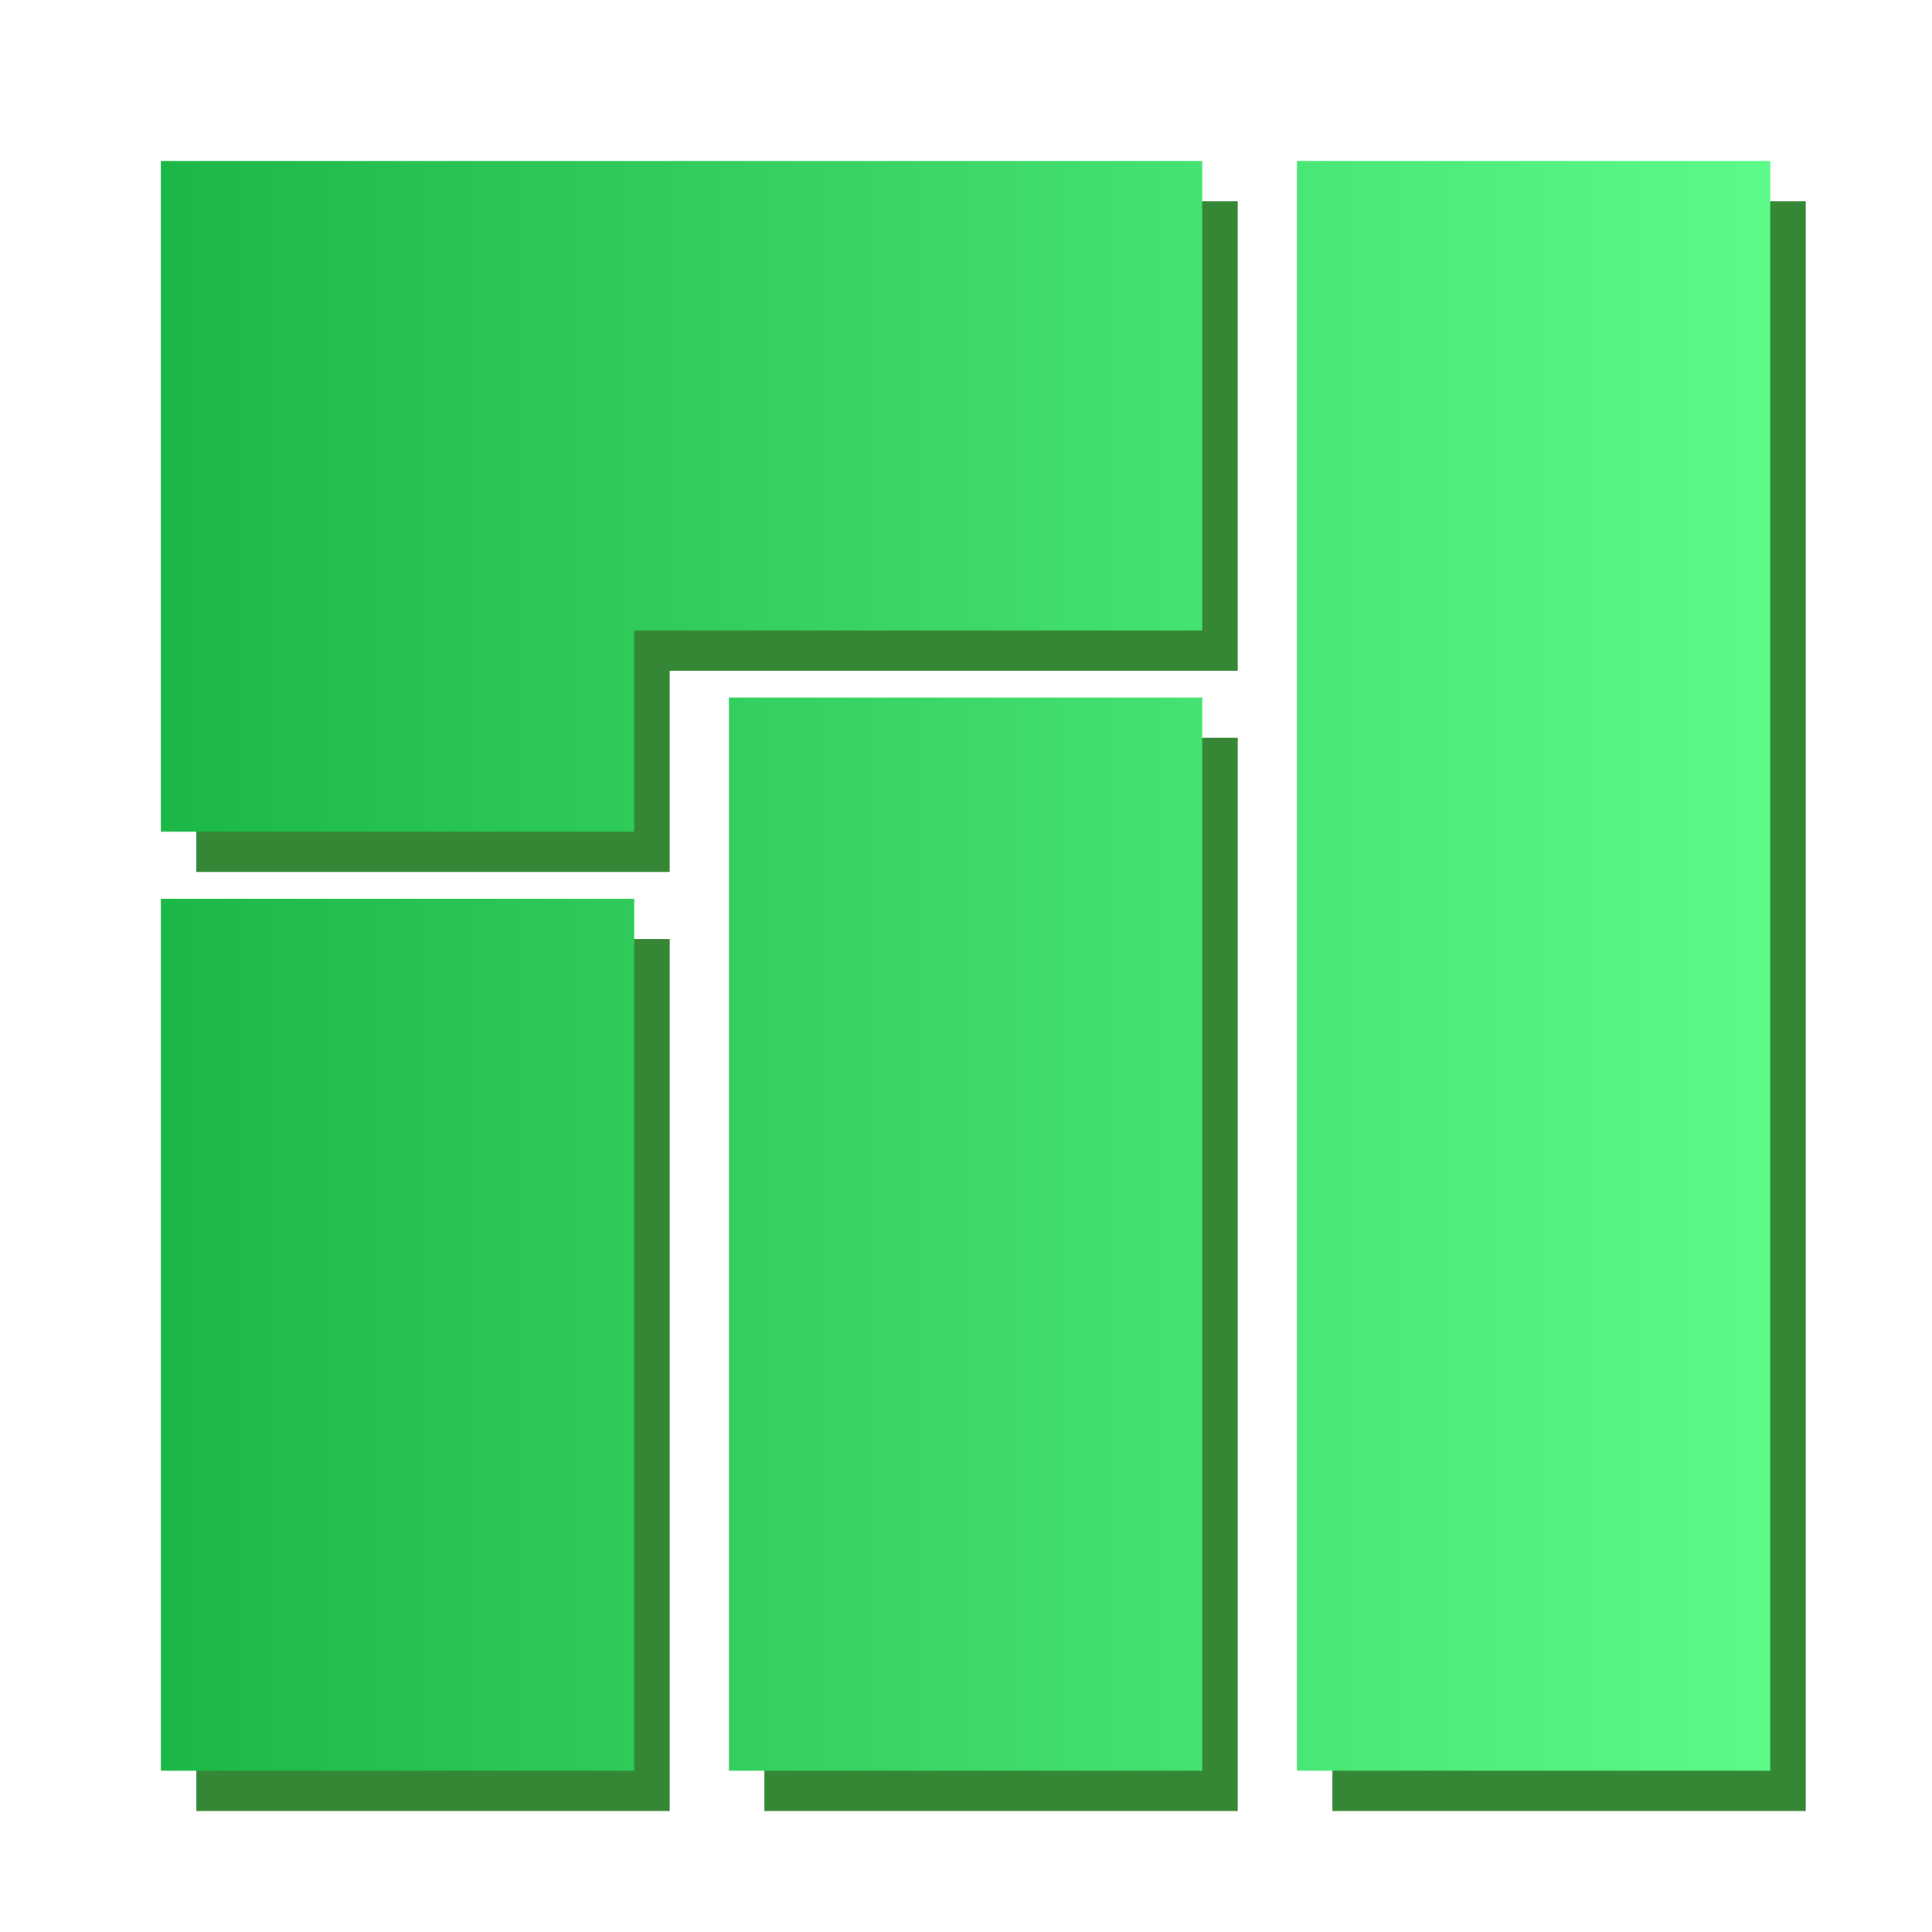 <?xml version="1.0" encoding="UTF-8" standalone="no"?>
<!-- Created using Karbon, part of Calligra: http://www.calligra.org/karbon -->

<svg
   xmlns:dc="http://purl.org/dc/elements/1.1/"
   xmlns:cc="http://creativecommons.org/ns#"
   xmlns:rdf="http://www.w3.org/1999/02/22-rdf-syntax-ns#"
   xmlns:svg="http://www.w3.org/2000/svg"
   xmlns="http://www.w3.org/2000/svg"
   xmlns:xlink="http://www.w3.org/1999/xlink"
   xmlns:sodipodi="http://sodipodi.sourceforge.net/DTD/sodipodi-0.dtd"
   xmlns:inkscape="http://www.inkscape.org/namespaces/inkscape"
   width="48"
   height="48"
   id="svg2"
   version="1.1"
   inkscape:version="0.48.5 r10040"
   sodipodi:docname="start-here-manjaro.svg">
  <sodipodi:namedview
     pagecolor="#ffffff"
     bordercolor="#666666"
     borderopacity="1"
     objecttolerance="10"
     gridtolerance="10"
     guidetolerance="10"
     inkscape:pageopacity="0"
     inkscape:pageshadow="2"
     inkscape:window-width="1366"
     inkscape:window-height="744"
     id="namedview10"
     showgrid="true"
     inkscape:zoom="4.5281845"
     inkscape:cx="-34.73662"
     inkscape:cy="41.513361"
     inkscape:window-x="0"
     inkscape:window-y="24"
     inkscape:window-maximized="1"
     inkscape:current-layer="svg2">
    <inkscape:grid
       type="xygrid"
       id="grid3831"
       empspacing="5"
       visible="true"
       enabled="true"
       snapvisiblegridlinesonly="true" />
  </sodipodi:namedview>
  <defs
     id="defs4">
    <linearGradient
       id="linearGradient3815">
      <stop
         style="stop-color:#000000;stop-opacity:1;"
         offset="0"
         id="stop3817" />
      <stop
         style="stop-color:#000000;stop-opacity:0;"
         offset="1"
         id="stop3819" />
    </linearGradient>
    <linearGradient
       id="linearGradient3765">
      <stop
         style="stop-color:#1bb747;stop-opacity:1;"
         offset="0"
         id="stop3767" />
      <stop
         style="stop-color:#5cfa89;stop-opacity:1;"
         offset="1"
         id="stop3769" />
    </linearGradient>
    <linearGradient
       id="linearGradient3757">
      <stop
         style="stop-color:#ffffff;stop-opacity:1;"
         offset="0"
         id="stop3759" />
      <stop
         style="stop-color:#ffffff;stop-opacity:0;"
         offset="1"
         id="stop3761" />
    </linearGradient>
    <linearGradient
       inkscape:collect="always"
       xlink:href="#linearGradient3765"
       id="linearGradient3771"
       x1="12.482"
       y1="24.108"
       x2="36.551"
       y2="24.108"
       gradientUnits="userSpaceOnUse" />
    <linearGradient
       inkscape:collect="always"
       xlink:href="#linearGradient3765"
       id="linearGradient3781"
       gradientUnits="userSpaceOnUse"
       x1="12.482"
       y1="24.108"
       x2="36.551"
       y2="24.108" />
    <linearGradient
       inkscape:collect="always"
       xlink:href="#linearGradient3765"
       id="linearGradient3783"
       gradientUnits="userSpaceOnUse"
       x1="12.482"
       y1="24.108"
       x2="36.551"
       y2="24.108" />
    <linearGradient
       inkscape:collect="always"
       xlink:href="#linearGradient3765"
       id="linearGradient3785"
       gradientUnits="userSpaceOnUse"
       x1="12.482"
       y1="24.108"
       x2="36.551"
       y2="24.108" />
    <linearGradient
       inkscape:collect="always"
       xlink:href="#linearGradient3765"
       id="linearGradient3787"
       gradientUnits="userSpaceOnUse"
       x1="12.482"
       y1="24.108"
       x2="36.551"
       y2="24.108" />
    <linearGradient
       inkscape:collect="always"
       xlink:href="#linearGradient3765"
       id="linearGradient3790"
       gradientUnits="userSpaceOnUse"
       x1="12.482"
       y1="24.108"
       x2="36.551"
       y2="24.108"
       gradientTransform="matrix(2.675,0,0,1.902,-17.579,2.159)" />
    <linearGradient
       inkscape:collect="always"
       xlink:href="#linearGradient3765"
       id="linearGradient3793"
       gradientUnits="userSpaceOnUse"
       x1="12.482"
       y1="24.108"
       x2="36.551"
       y2="24.108"
       gradientTransform="matrix(2.675,0,0,1.902,-17.579,2.159)" />
    <linearGradient
       inkscape:collect="always"
       xlink:href="#linearGradient3765"
       id="linearGradient3796"
       gradientUnits="userSpaceOnUse"
       x1="12.482"
       y1="24.108"
       x2="36.551"
       y2="24.108"
       gradientTransform="matrix(2.675,0,0,1.902,-17.579,2.159)" />
    <linearGradient
       inkscape:collect="always"
       xlink:href="#linearGradient3765"
       id="linearGradient3799"
       gradientUnits="userSpaceOnUse"
       x1="12.482"
       y1="24.108"
       x2="36.551"
       y2="24.108"
       gradientTransform="matrix(2.675,0,0,1.902,-17.579,2.159)" />
    <linearGradient
       inkscape:collect="always"
       xlink:href="#linearGradient3765"
       id="linearGradient3821"
       x1="17.147"
       y1="48"
       x2="78.853"
       y2="48"
       gradientUnits="userSpaceOnUse" />
    <linearGradient
       inkscape:collect="always"
       xlink:href="#linearGradient3765"
       id="linearGradient3823"
       gradientUnits="userSpaceOnUse"
       x1="17.147"
       y1="48"
       x2="78.853"
       y2="48" />
    <linearGradient
       inkscape:collect="always"
       xlink:href="#linearGradient3765"
       id="linearGradient3825"
       gradientUnits="userSpaceOnUse"
       x1="17.147"
       y1="48"
       x2="78.853"
       y2="48" />
    <linearGradient
       inkscape:collect="always"
       xlink:href="#linearGradient3765"
       id="linearGradient3827"
       gradientUnits="userSpaceOnUse"
       x1="17.147"
       y1="48"
       x2="78.853"
       y2="48" />
    <linearGradient
       inkscape:collect="always"
       xlink:href="#linearGradient3765"
       id="linearGradient3829"
       gradientUnits="userSpaceOnUse"
       x1="17.147"
       y1="48"
       x2="78.853"
       y2="48" />
  </defs>
  <g
     transform="matrix(0.648,0,0,0.64,-6.233,-5.724)"
     style="fill:#358735;fill-opacity:1;stroke:none"
     id="g3833">
    <path
       style="fill:#358735;fill-opacity:1;stroke:none"
       d="m 57.074,34.981 -21.779,0 0,7.811 -18.149,0 0,-26.038 39.928,0 z"
       id="path3835"
       inkscape:connector-curvature="0"
       sodipodi:nodetypes="ccccccc" />
    <path
       style="fill:#358735;fill-opacity:1;stroke:none"
       d="m 60.704,16.754 18.149,0 0,62.492 -18.149,0 z"
       id="path3837"
       inkscape:connector-curvature="0"
       sodipodi:nodetypes="ccccc" />
    <path
       style="fill:#358735;fill-opacity:1;stroke:none"
       d="m 38.926,37.585 18.149,0 0,41.661 -18.149,0 z"
       id="path3839"
       inkscape:connector-curvature="0" />
    <path
       style="fill:#358735;fill-opacity:1;stroke:none"
       d="m 17.147,45.396 18.149,0 0,33.85 -18.149,0 z"
       id="path3841"
       inkscape:connector-curvature="0"
       sodipodi:nodetypes="ccccc" />
  </g>
  <g
     id="g3801"
     style="fill:url(#linearGradient3821);fill-opacity:1;stroke:none"
     transform="matrix(0.648,0,0,0.64,-7.115,-6.724)">
    <path
       sodipodi:nodetypes="ccccccc"
       inkscape:connector-curvature="0"
       id="path3003"
       d="m 57.074,34.981 -21.779,0 0,7.811 -18.149,0 0,-26.038 39.928,0 z"
       style="fill:url(#linearGradient3823);fill-opacity:1;stroke:none" />
    <path
       sodipodi:nodetypes="ccccc"
       inkscape:connector-curvature="0"
       id="path3005"
       d="m 60.704,16.754 18.149,0 0,62.492 -18.149,0 z"
       style="fill:url(#linearGradient3825);fill-opacity:1;stroke:none" />
    <path
       inkscape:connector-curvature="0"
       id="path3007"
       d="m 38.926,37.585 18.149,0 0,41.661 -18.149,0 z"
       style="fill:url(#linearGradient3827);fill-opacity:1;stroke:none" />
    <path
       sodipodi:nodetypes="ccccc"
       inkscape:connector-curvature="0"
       id="path3009"
       d="m 17.147,45.396 18.149,0 0,33.85 -18.149,0 z"
       style="fill:url(#linearGradient3829);fill-opacity:1;stroke:none" />
  </g>
</svg>
